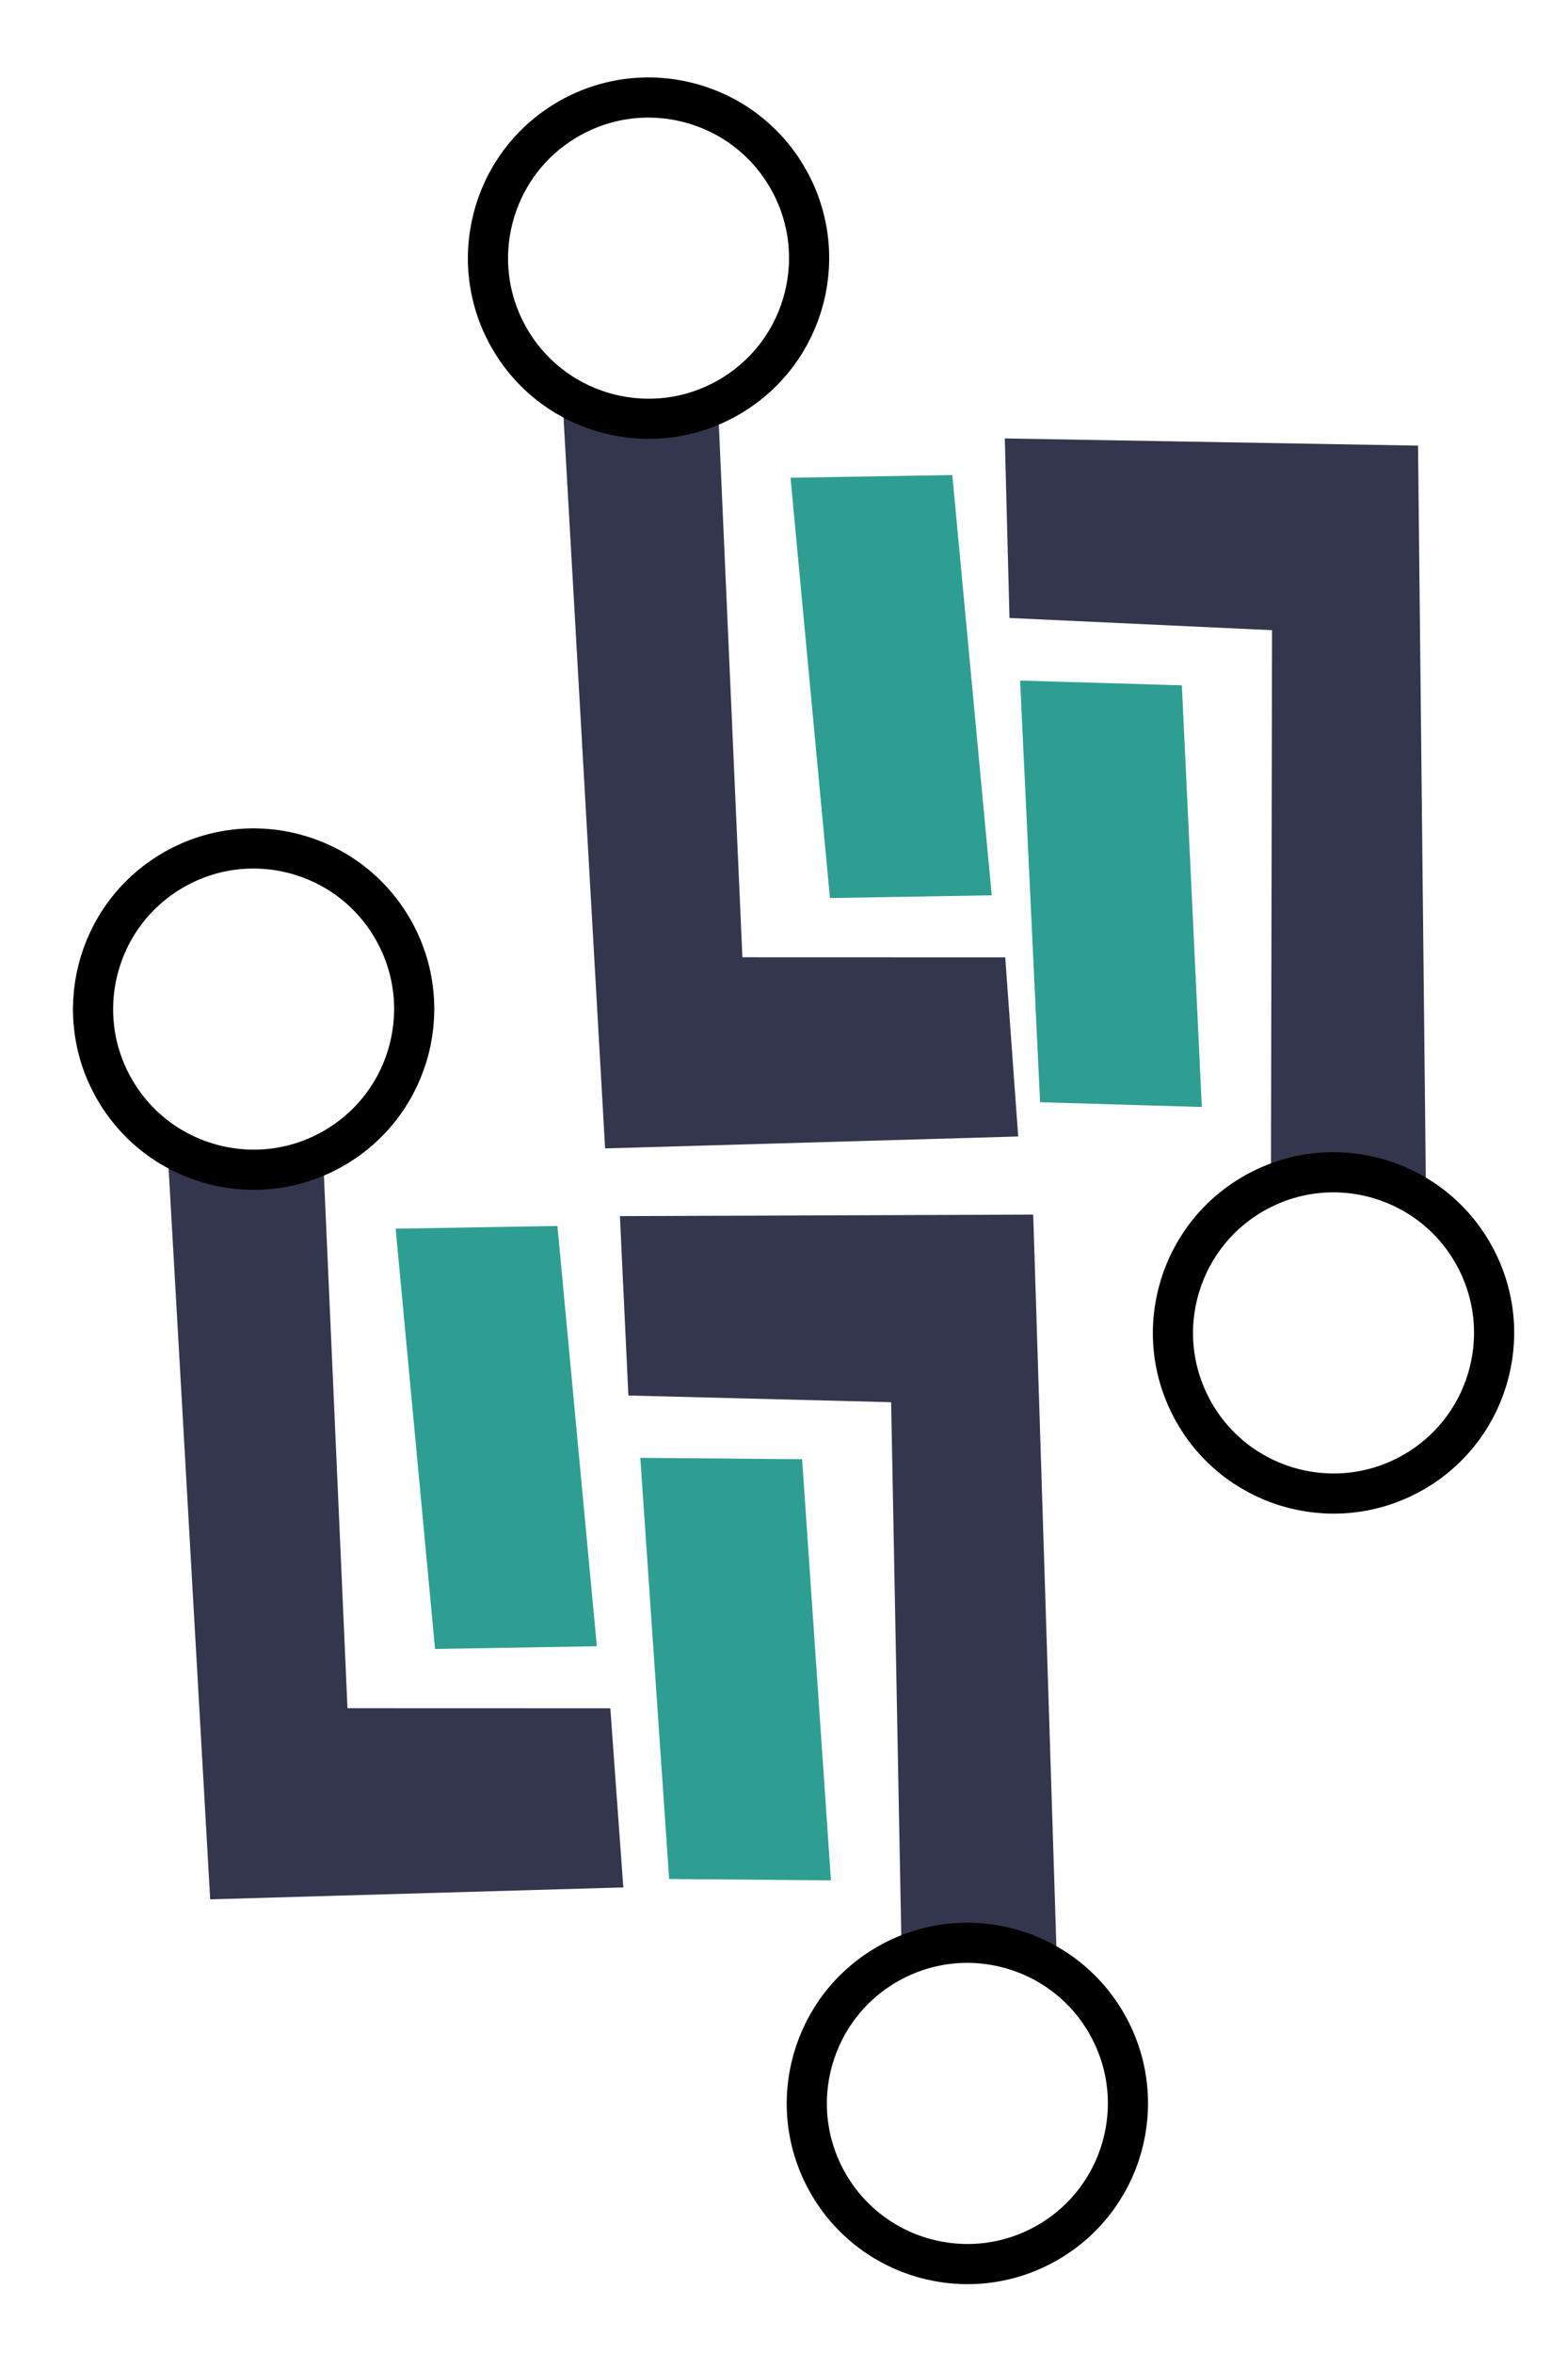 <svg width="56" height="84" viewBox="0 0 56 84" fill="none" xmlns="http://www.w3.org/2000/svg">
<g clip-path="url(#clip0)">
<path d="M21.611 40.997L20.092 14.313L25.661 14.893L26.514 34.174L35.901 34.177L36.364 40.571L21.611 40.997Z" fill="#33364D"/>
<circle cx="23.162" cy="9.216" r="5.734" transform="rotate(59.293 23.162 9.216)" stroke="black" stroke-width="1.434"/>
<path d="M28.233 17.055L34.011 16.958L35.419 31.962L29.641 32.059L28.233 17.055Z" fill="#2F9E92"/>
<path d="M7.507 67.805L5.988 41.121L11.557 41.701L12.41 60.982L21.797 60.985L22.261 67.379L7.507 67.805Z" fill="#33364D"/>
<circle cx="9.058" cy="36.024" r="5.734" transform="rotate(59.293 9.058 36.024)" stroke="black" stroke-width="1.434"/>
<path d="M14.13 43.863L19.908 43.766L21.316 58.77L15.537 58.867L14.13 43.863Z" fill="#2F9E92"/>
<path d="M36.9 43.36L37.746 70.073L32.194 69.354L31.826 50.057L22.442 49.818L22.14 43.414L36.9 43.36Z" fill="#33364D"/>
<circle cx="34.549" cy="75.091" r="5.734" transform="rotate(-119.265 34.549 75.091)" stroke="black" stroke-width="1.434"/>
<path d="M29.677 67.128L23.898 67.079L22.868 52.044L28.647 52.093L29.677 67.128Z" fill="#2F9E92"/>
<path d="M50.644 15.909L50.927 42.634L45.392 41.798L45.43 22.497L36.053 22.061L35.886 15.652L50.644 15.909Z" fill="#33364D"/>
<circle cx="47.626" cy="47.584" r="5.734" transform="rotate(-118.059 47.626 47.584)" stroke="black" stroke-width="1.434"/>
<path d="M42.922 39.519L37.145 39.349L36.432 24.296L42.209 24.466L42.922 39.519Z" fill="#2F9E92"/>
</g>
<defs>
<clipPath id="clip0">
<rect width="84" height="56" fill="white" transform="translate(56) rotate(90)"/>
</clipPath>
</defs>
</svg>
